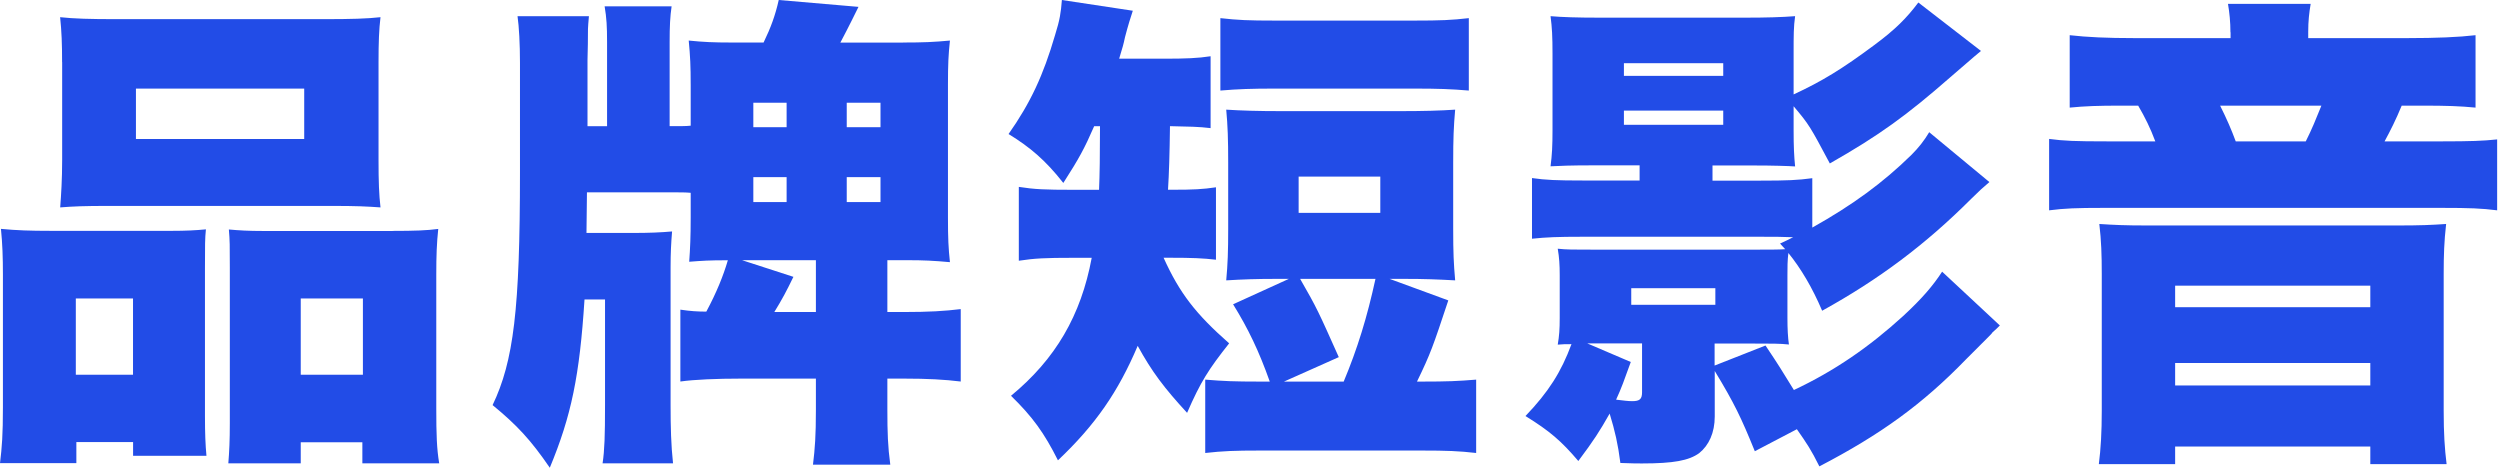 <svg width="368" height="69" viewBox="0 0 368 69" fill="none" xmlns="http://www.w3.org/2000/svg">
<g clip-path="url(#clip0_137_961)">
<path d="M0 68.19C0.29 65.81 0.43 63.94 0.43 59.98V40.39C0.43 37.94 0.36 35.85 0.14 33.69C2.44 33.91 4.39 33.98 7.48 33.98H25.34C27.28 33.98 28.8 33.91 30.31 33.76C30.17 35.13 30.17 36.06 30.17 39.52V61.19C30.17 63.78 30.24 65.51 30.39 67.09H19.59V65.07H11.24V68.17H0V68.19ZM9.14 9.15C9.14 6.49 9.07 4.61 8.85 2.53C10.87 2.75 13.24 2.82 17.06 2.82H47.73C51.69 2.82 54.07 2.75 56.01 2.53C55.79 4.33 55.72 6.27 55.72 9.15V23.55C55.72 26.72 55.79 28.66 56.01 30.53C53.99 30.39 52.63 30.31 48.67 30.31H16.13C12.24 30.31 10.8 30.38 8.86 30.53C9 28.73 9.15 26.35 9.15 23.55V9.15H9.14ZM19.58 43.93H11.16V55.16H19.58V43.93ZM20.01 13.04V20.46H44.78V13.04H20.01ZM57.81 33.99C61.05 33.99 62.85 33.92 64.51 33.7C64.29 35.79 64.22 37.59 64.22 40.47V60.06C64.22 64.02 64.29 66.04 64.65 68.2H53.34V65.1H44.27V68.2H33.61C33.75 66.47 33.83 64.82 33.83 62.3V39.4C33.83 36.09 33.83 35.44 33.69 33.78C35.2 33.92 36.64 34 38.66 34H57.81V33.99ZM44.27 55.16H53.42V43.93H44.27V55.16Z" fill="#224CE7"/>
<path d="M132.92 6.26C135.94 6.26 137.46 6.19 139.83 5.97C139.61 8.06 139.54 9.43 139.54 12.45V32.04C139.54 35.14 139.61 36.5 139.83 38.59C137.38 38.37 135.94 38.3 133.57 38.3H130.62V45.93H133C136.74 45.93 139.05 45.79 141.42 45.5V56.16C139.04 55.87 136.6 55.73 133 55.73H130.62V60.34C130.62 63.65 130.69 65.74 131.05 68.4H119.67C119.96 66.02 120.1 64.15 120.1 60.34V55.73H109.15C105.48 55.73 102.17 55.87 100.15 56.16V45.58C101.59 45.8 102.74 45.87 103.97 45.87C105.48 43.06 106.49 40.54 107.14 38.31C104.33 38.31 103.39 38.38 101.45 38.53C101.59 36.66 101.67 34.79 101.67 32.05V28.38C100.88 28.31 100.16 28.31 98.5 28.31H86.4L86.33 34.29H93.17C95.55 34.29 97.2 34.22 98.93 34.07C98.79 35.8 98.71 37.17 98.71 39.4V59.63C98.71 62.87 98.78 65.53 99.07 68.2H88.7C88.99 66.26 89.06 64.17 89.06 59.63V44.08H86.04C85.32 55.31 84.1 61.22 80.93 68.85C78.12 64.75 76.11 62.59 72.51 59.63C75.61 53.15 76.54 45.52 76.54 25.43V9.22C76.54 6.48 76.4 3.89 76.18 2.38H86.69C86.62 3.32 86.55 3.82 86.55 4.25C86.55 5.69 86.527 7.227 86.48 8.86V18.58H89.36V6.19C89.36 3.89 89.29 2.66 89 0.93H98.86C98.64 2.44 98.57 3.88 98.57 6.19V18.57H99.29C100.37 18.57 101.02 18.57 101.67 18.5V12.52C101.67 9.71 101.6 8.27 101.38 5.97C103.54 6.19 105.05 6.26 107.72 6.26H112.4C113.48 4.03 114.13 2.23 114.63 0L126.37 1.01C125.87 2.02 125 3.82 123.7 6.27H132.92V6.26ZM116.79 40.75C115.78 42.84 115.13 44.06 113.98 45.93H120.1V38.3H109.23L116.79 40.75ZM110.89 18.72H115.79V15.12H110.89V18.72ZM110.89 29.74H115.79V26.07H110.89V29.74ZM124.64 18.72H129.61V15.12H124.64V18.72ZM124.64 29.74H129.61V26.07H124.64V29.74Z" fill="#224CE7"/>
<path d="M161.06 18.58C159.62 21.89 158.83 23.33 156.52 26.93C153.86 23.55 151.62 21.67 148.46 19.73C151.7 15.12 153.57 11.09 155.3 5.18C156.02 2.88 156.16 1.87 156.31 0L166.75 1.58C166.46 2.44 166.03 3.81 165.6 5.47C165.38 6.55 165.24 6.98 164.74 8.64H171.36C174.53 8.64 176.33 8.57 178.2 8.28V18.86C176.4 18.64 175.1 18.64 172.22 18.57C172.173 22.557 172.077 25.677 171.93 27.93H172.65C175.67 27.93 177.04 27.86 178.99 27.57V38.23C177.12 38.01 175.46 37.94 172.22 37.94H171.28C173.66 43.2 176.03 46.22 180.93 50.54C177.91 54.36 176.75 56.16 174.74 60.77C171.36 57.1 169.56 54.72 167.47 50.91C164.59 57.68 161.28 62.5 155.73 67.76C153.71 63.73 151.99 61.35 148.82 58.26C155.37 52.86 159.12 46.45 160.7 37.95H157.82C154 37.95 152.28 38.02 149.97 38.38V27.51C152.27 27.87 153.79 27.94 158.04 27.94H161.78C161.873 25.873 161.92 22.753 161.92 18.58H161.06ZM187.99 41.05C184.97 41.05 182.95 41.12 180.5 41.27C180.72 38.89 180.79 37.02 180.79 33.64V23.99C180.79 20.46 180.72 18.52 180.5 16.14C182.66 16.28 185.11 16.36 188.78 16.36H205.92C209.52 16.36 212.04 16.29 214.2 16.14C213.98 18.66 213.91 20.32 213.91 23.99V33.64C213.91 37.24 213.98 38.75 214.2 41.27C211.61 41.13 209.74 41.05 206.64 41.05H204.55L213.19 44.22C210.89 51.13 210.6 52 208.58 56.17H209.23C213.05 56.17 214.63 56.1 217.29 55.88V66.68C214.77 66.39 212.97 66.32 209.23 66.32H185.47C181.73 66.32 180 66.39 177.41 66.68V55.88C180.07 56.1 181.66 56.17 185.47 56.17H186.91C185.33 51.71 183.74 48.39 181.51 44.79L189.72 41.05H187.99ZM179.64 2.67C182.23 2.96 183.74 3.03 187.7 3.03H208.15C212.11 3.03 213.69 2.96 216.21 2.67V13.33C213.62 13.11 211.67 13.04 208.15 13.04H187.7C184.24 13.04 182.23 13.11 179.64 13.33V2.66V2.67ZM191.38 41.05C193.9 45.44 194.04 45.8 197.07 52.57L189 56.17H197.79C199.81 51.35 201.25 46.67 202.47 41.05H191.38ZM191.16 31.33H203.18V26H191.16V31.33Z" fill="#224CE7"/>
<path d="M262.01 35.86C262.95 35.43 263.23 35.28 263.95 34.92C262.22 34.85 261.21 34.85 259.13 34.85H232.85C229.32 34.85 227.59 34.92 225.51 35.14V26.21C227.53 26.5 229.18 26.57 233 26.57H241.35V24.34H234.22C231.41 24.34 229.39 24.41 228.24 24.48C228.46 22.82 228.53 21.46 228.53 19.15V7.92C228.53 5.4 228.46 4.03 228.24 2.38C229.82 2.52 232.13 2.6 235.37 2.6H256.97C259.99 2.6 262.3 2.53 264.24 2.38C264.02 3.96 264.02 5.12 264.02 7.92V13.9C268.2 11.96 271.15 10.16 275.9 6.63C279 4.33 280.65 2.67 282.38 0.37L291.6 7.5C291.1 7.93 290.95 8 287.06 11.39C280.72 16.93 276.69 19.89 269.35 24.06C266.47 18.66 266.33 18.37 264.02 15.64V19.17C264.02 21.62 264.09 22.99 264.24 24.5C263.23 24.43 260.86 24.36 258.34 24.36H252.08V26.59H259.14C263.1 26.59 264.61 26.52 266.77 26.23V33.5C272.68 30.19 277.21 26.88 281.39 22.77C282.4 21.76 283.26 20.68 283.98 19.46L292.84 26.8C291.98 27.52 291.26 28.17 290.18 29.25C283.41 36.02 276.57 41.13 268.22 45.74C266.78 42.36 265.12 39.55 263.25 37.24C263.11 38.32 263.11 39.4 263.11 40.48V46.82C263.11 48.4 263.18 49.7 263.33 50.71C261.96 50.57 260.95 50.57 257.79 50.57H252.39V53.81L259.88 50.86C261.82 53.74 262.33 54.6 264.06 57.41C270.04 54.6 275.15 51.07 280.12 46.54C282.93 43.95 284.58 42 285.88 39.99L294.38 47.91C293.95 48.34 293.88 48.41 293.3 48.92C293.23 49.06 292.94 49.35 292.65 49.64L289.41 52.88C283 59.5 276.81 63.97 267.81 68.65C266.59 66.2 266.01 65.34 264.5 63.18L258.31 66.42C256.29 61.45 255.29 59.36 252.41 54.61V61.31C252.41 63.69 251.55 65.56 250.11 66.71C248.6 67.79 246.37 68.22 241.69 68.22C241.26 68.22 240.11 68.22 238.52 68.15C238.16 65.34 237.73 63.47 236.94 60.88C235.43 63.54 234.64 64.77 232.33 67.86C229.81 64.91 228.15 63.47 224.55 61.24C227.93 57.71 229.81 54.76 231.32 50.66C230.38 50.66 230.1 50.66 229.3 50.73C229.52 49.43 229.59 48.43 229.59 46.84V40.5C229.59 38.99 229.52 37.91 229.3 36.61C230.6 36.75 231.46 36.75 234.92 36.75H257.67C260.48 36.75 261.85 36.75 262.78 36.68L262.06 35.89L262.01 35.86ZM240.05 53.29C239.04 56.1 238.68 57.11 237.89 58.83C239.11 58.97 239.62 59.05 240.27 59.05C241.35 59.05 241.71 58.76 241.71 57.75V50.55H233.65L240.06 53.29H240.05ZM239.04 11.17H253.66V9.3H239.04V11.17ZM239.04 18.37H253.66V16.28H239.04V18.37ZM240.12 44.87H252.5V42.42H240.12V44.87Z" fill="#224CE7"/>
<path d="M328.32 4.75C328.32 3.24 328.18 1.87 327.96 0.57H340.13C339.91 1.87 339.77 3.09 339.77 4.67V5.61H354.39C358.57 5.61 361.95 5.47 364.4 5.18V15.84C362.1 15.62 360.22 15.55 356.48 15.55H353.53C352.67 17.64 351.87 19.22 351.01 20.81H359.51C363.61 20.81 365.56 20.74 367.58 20.52V30.96C365.28 30.67 363.55 30.6 359.37 30.6H309.69C305.59 30.6 303.93 30.67 301.63 30.96V20.45C303.86 20.74 305.37 20.81 310.2 20.81H317.26C316.54 18.87 315.75 17.28 314.74 15.55H312.36C308.76 15.55 306.96 15.62 304.66 15.84V5.18C307.18 5.47 310.2 5.61 314.16 5.61H328.34V4.75H328.32ZM352.87 33.19C356.33 33.19 357.84 33.12 360.07 32.97C359.78 35.56 359.71 37.51 359.71 40.31V60.47C359.71 63.78 359.85 66.01 360.14 68.32H348.91V65.73H320.18V68.32H308.95C309.24 66.02 309.38 63.57 309.38 60.47V40.31C309.38 37.57 309.31 35.41 309.02 32.97C311.18 33.11 312.77 33.19 316.15 33.19H352.87ZM320.18 45.22H348.91V42.05H320.18V45.22ZM320.18 56.74H348.91V53.43H320.18V56.74ZM339.41 20.81C340.35 18.94 340.92 17.5 341.71 15.55H326.8C327.81 17.57 328.46 19.08 329.1 20.81H339.4H339.41Z" fill="#224CE7"/>
</g>
<defs>
<clipPath id="clip0_137_961">
<rect width="367.57" height="68.84" fill="white"/>
</clipPath>
</defs>
</svg>
